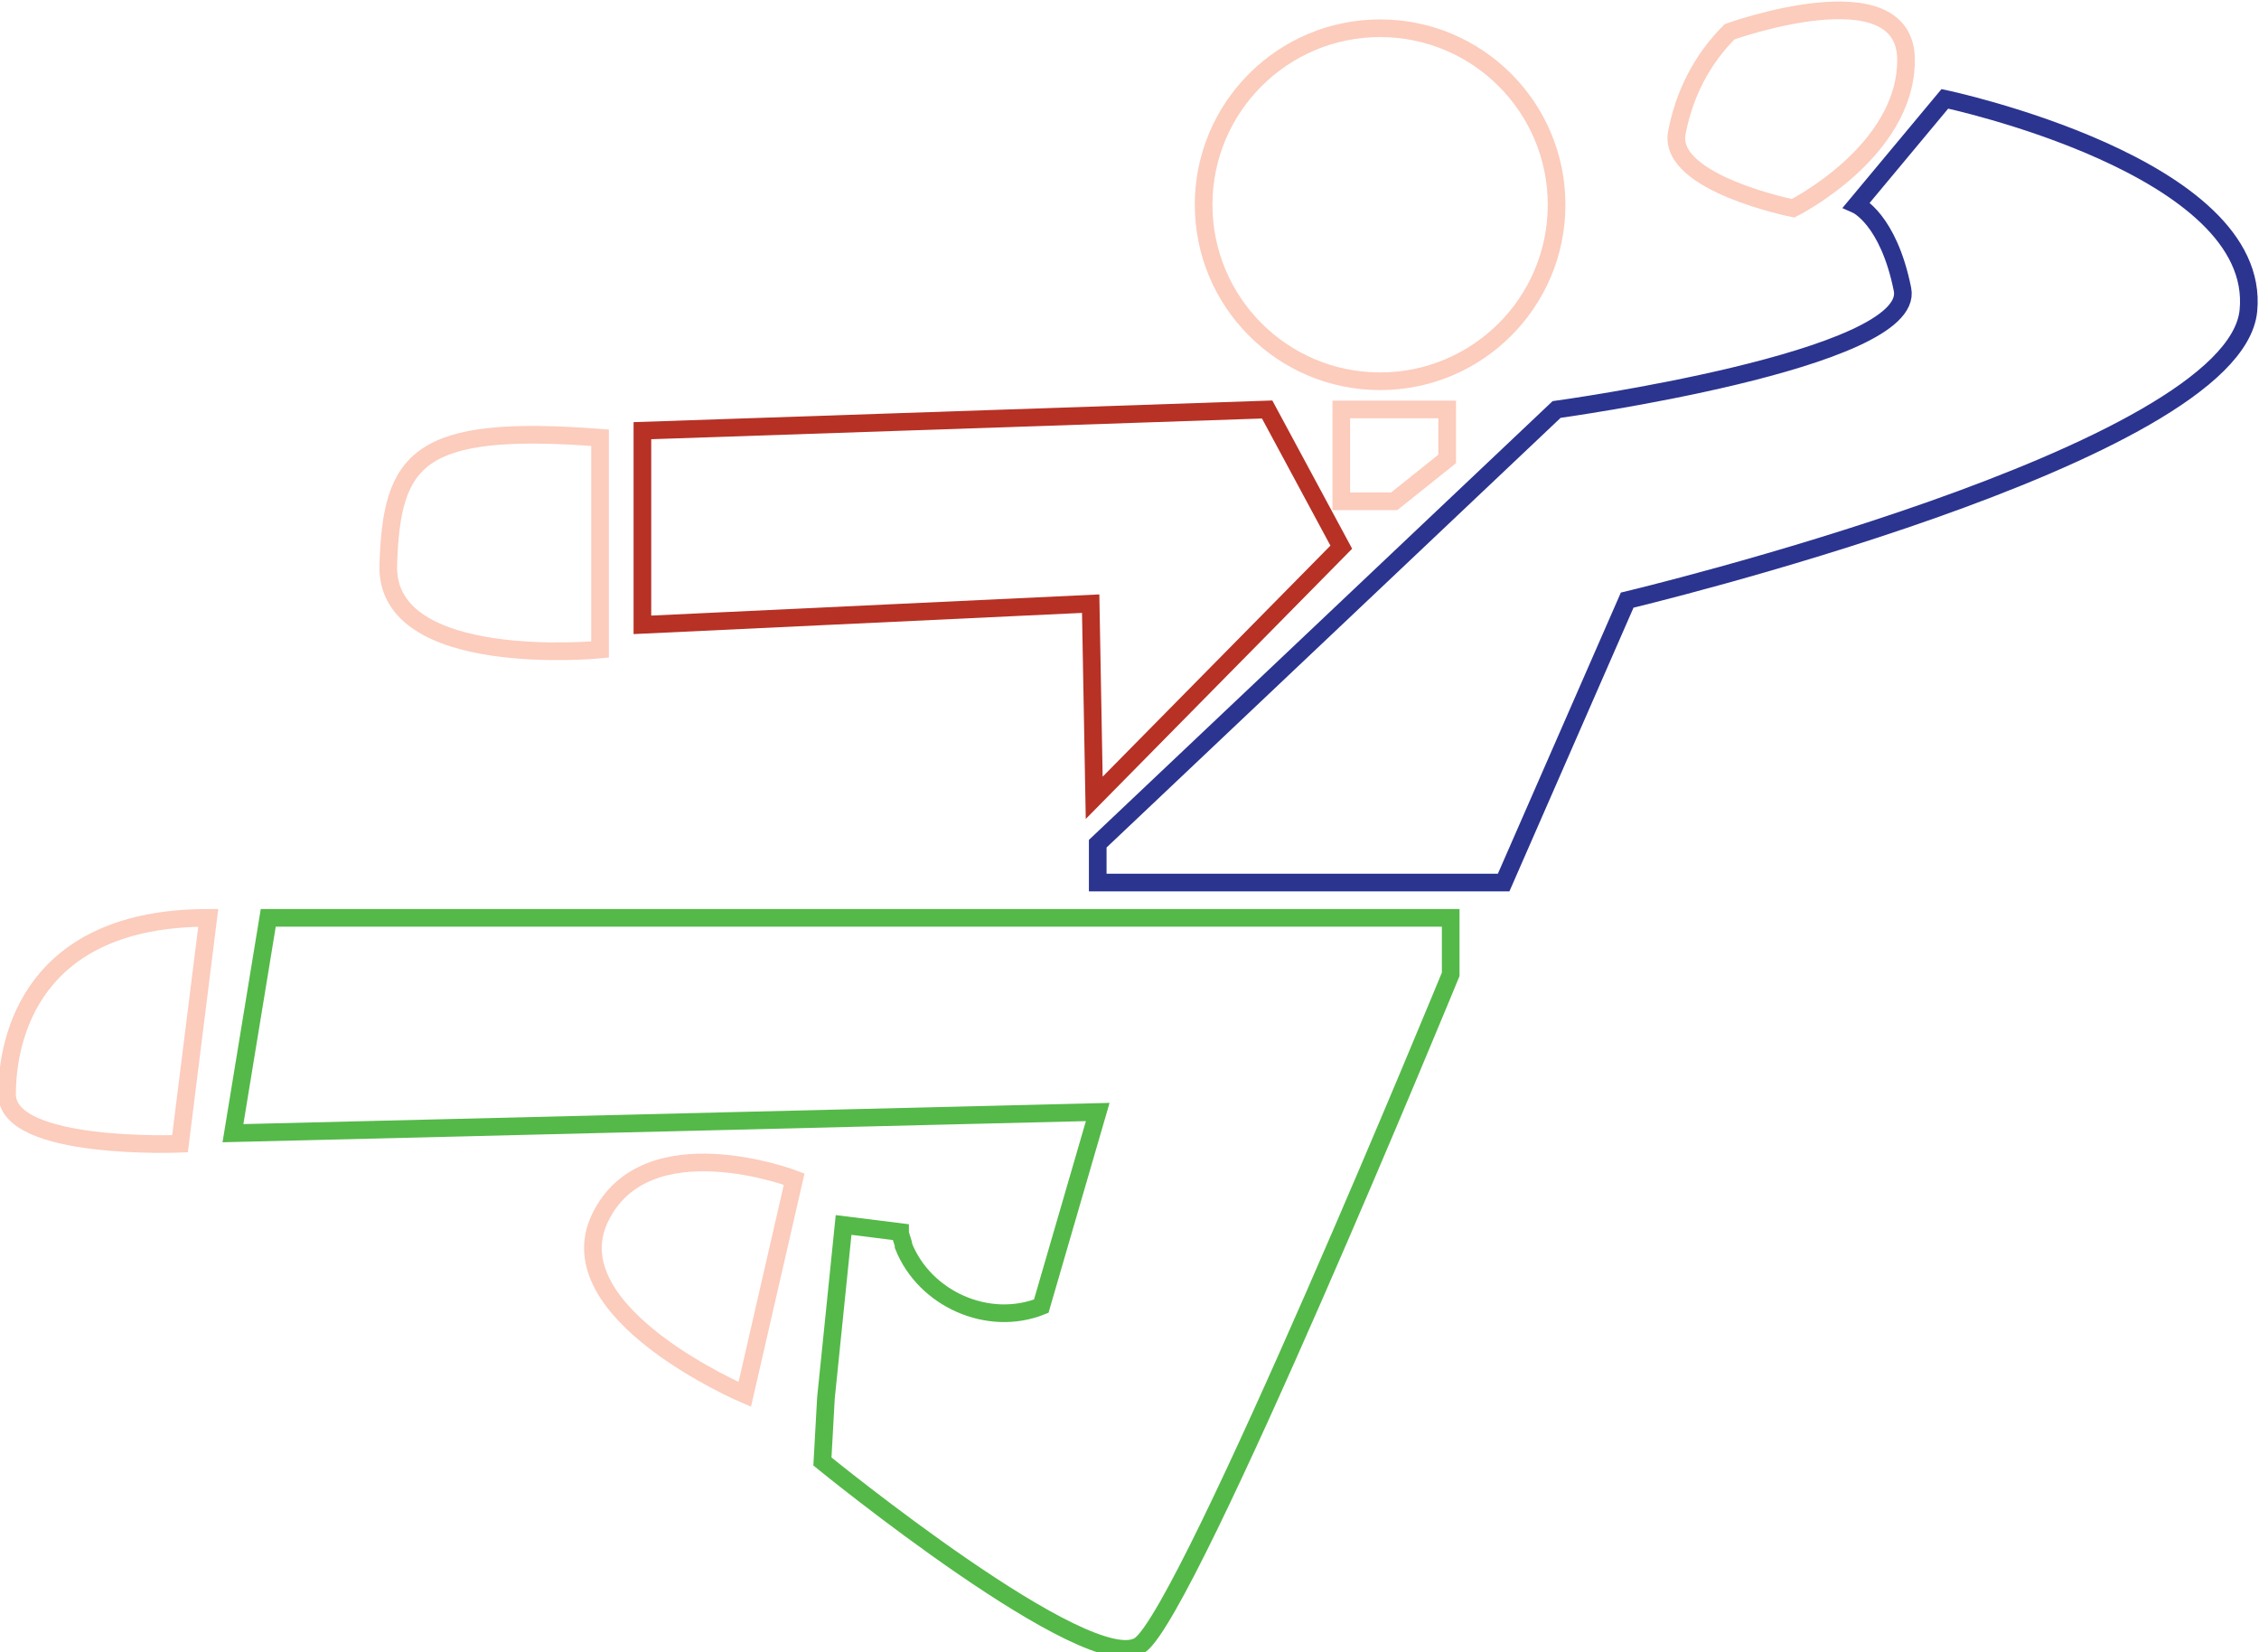 <?xml version="1.0" encoding="utf-8"?>
<!-- Generator: Adobe Illustrator 22.1.0, SVG Export Plug-In . SVG Version: 6.00 Build 0)  -->
<svg version="1.1" id="Layer_1" xmlns="http://www.w3.org/2000/svg" xmlns:xlink="http://www.w3.org/1999/xlink" x="0px" y="0px"
	 viewBox="0 0 64 46.8" style="enable-background:new 0 0 64 46.8;" xml:space="preserve">
<style type="text/css">
	.st0{fill:none;stroke:#FCCCBC;stroke-width:0.5;stroke-miterlimit:10;}
	.st1{fill:none;stroke:#B73125;stroke-width:0.5;stroke-miterlimit:10;}
	.st2{fill:none;stroke:#2B348F;stroke-width:0.5;stroke-miterlimit:10;}
	.st3{fill:none;stroke:#54B948;stroke-width:0.5;stroke-miterlimit:10;}
</style>
<title>Asset 2</title>
<circle class="st0" cx="39.1" cy="5.8" r="5"/>
<polygon class="st1" points="18.2,12.2 35.9,11.6 38,15.5 31,22.6 30.9,17.1 18.2,17.7 "/>
<path class="st0" d="M17,12.4v6c0,0-6.1,0.6-6-2.4S11.8,12,17,12.4z"/>
<polygon class="st0" points="38,11.6 41,11.6 41,13 39.5,14.2 38,14.2 "/>
<path class="st2" d="M44.1,11.6c0,0,10.2-1.4,9.8-3.4s-1.3-2.4-1.3-2.4l2.5-3c0,0,9,1.9,8.6,6s-17.6,8.2-17.6,8.2L42.6,25H31.1v-1.1
	L44.1,11.6z"/>
<path class="st3" d="M7.6,26l-1,6.1l24.5-0.6L29.5,37c-1.5,0.6-3.3-0.2-3.9-1.7c0-0.1-0.1-0.3-0.1-0.4l-1.6-0.2l-0.5,4.9l-0.1,1.8
	c0,0,7.6,6.2,9,5.2s8.8-19,8.8-19V26H7.6z"/>
<path class="st0" d="M21.1,39.5c0,0-5.4-2.3-4.1-5s5.5-1.1,5.5-1.1L21.1,39.5z"/>
<path class="st0" d="M5.9,26l-0.8,6.4c0,0-4.9,0.2-4.9-1.4S0.9,26,5.9,26z"/>
<path class="st0" d="M49,0.9c0,0,5-1.8,5,0.8s-3.2,4.2-3.2,4.2s-3.5-0.7-3.3-2.1C47.7,2.7,48.2,1.7,49,0.9z"/>
</svg>
